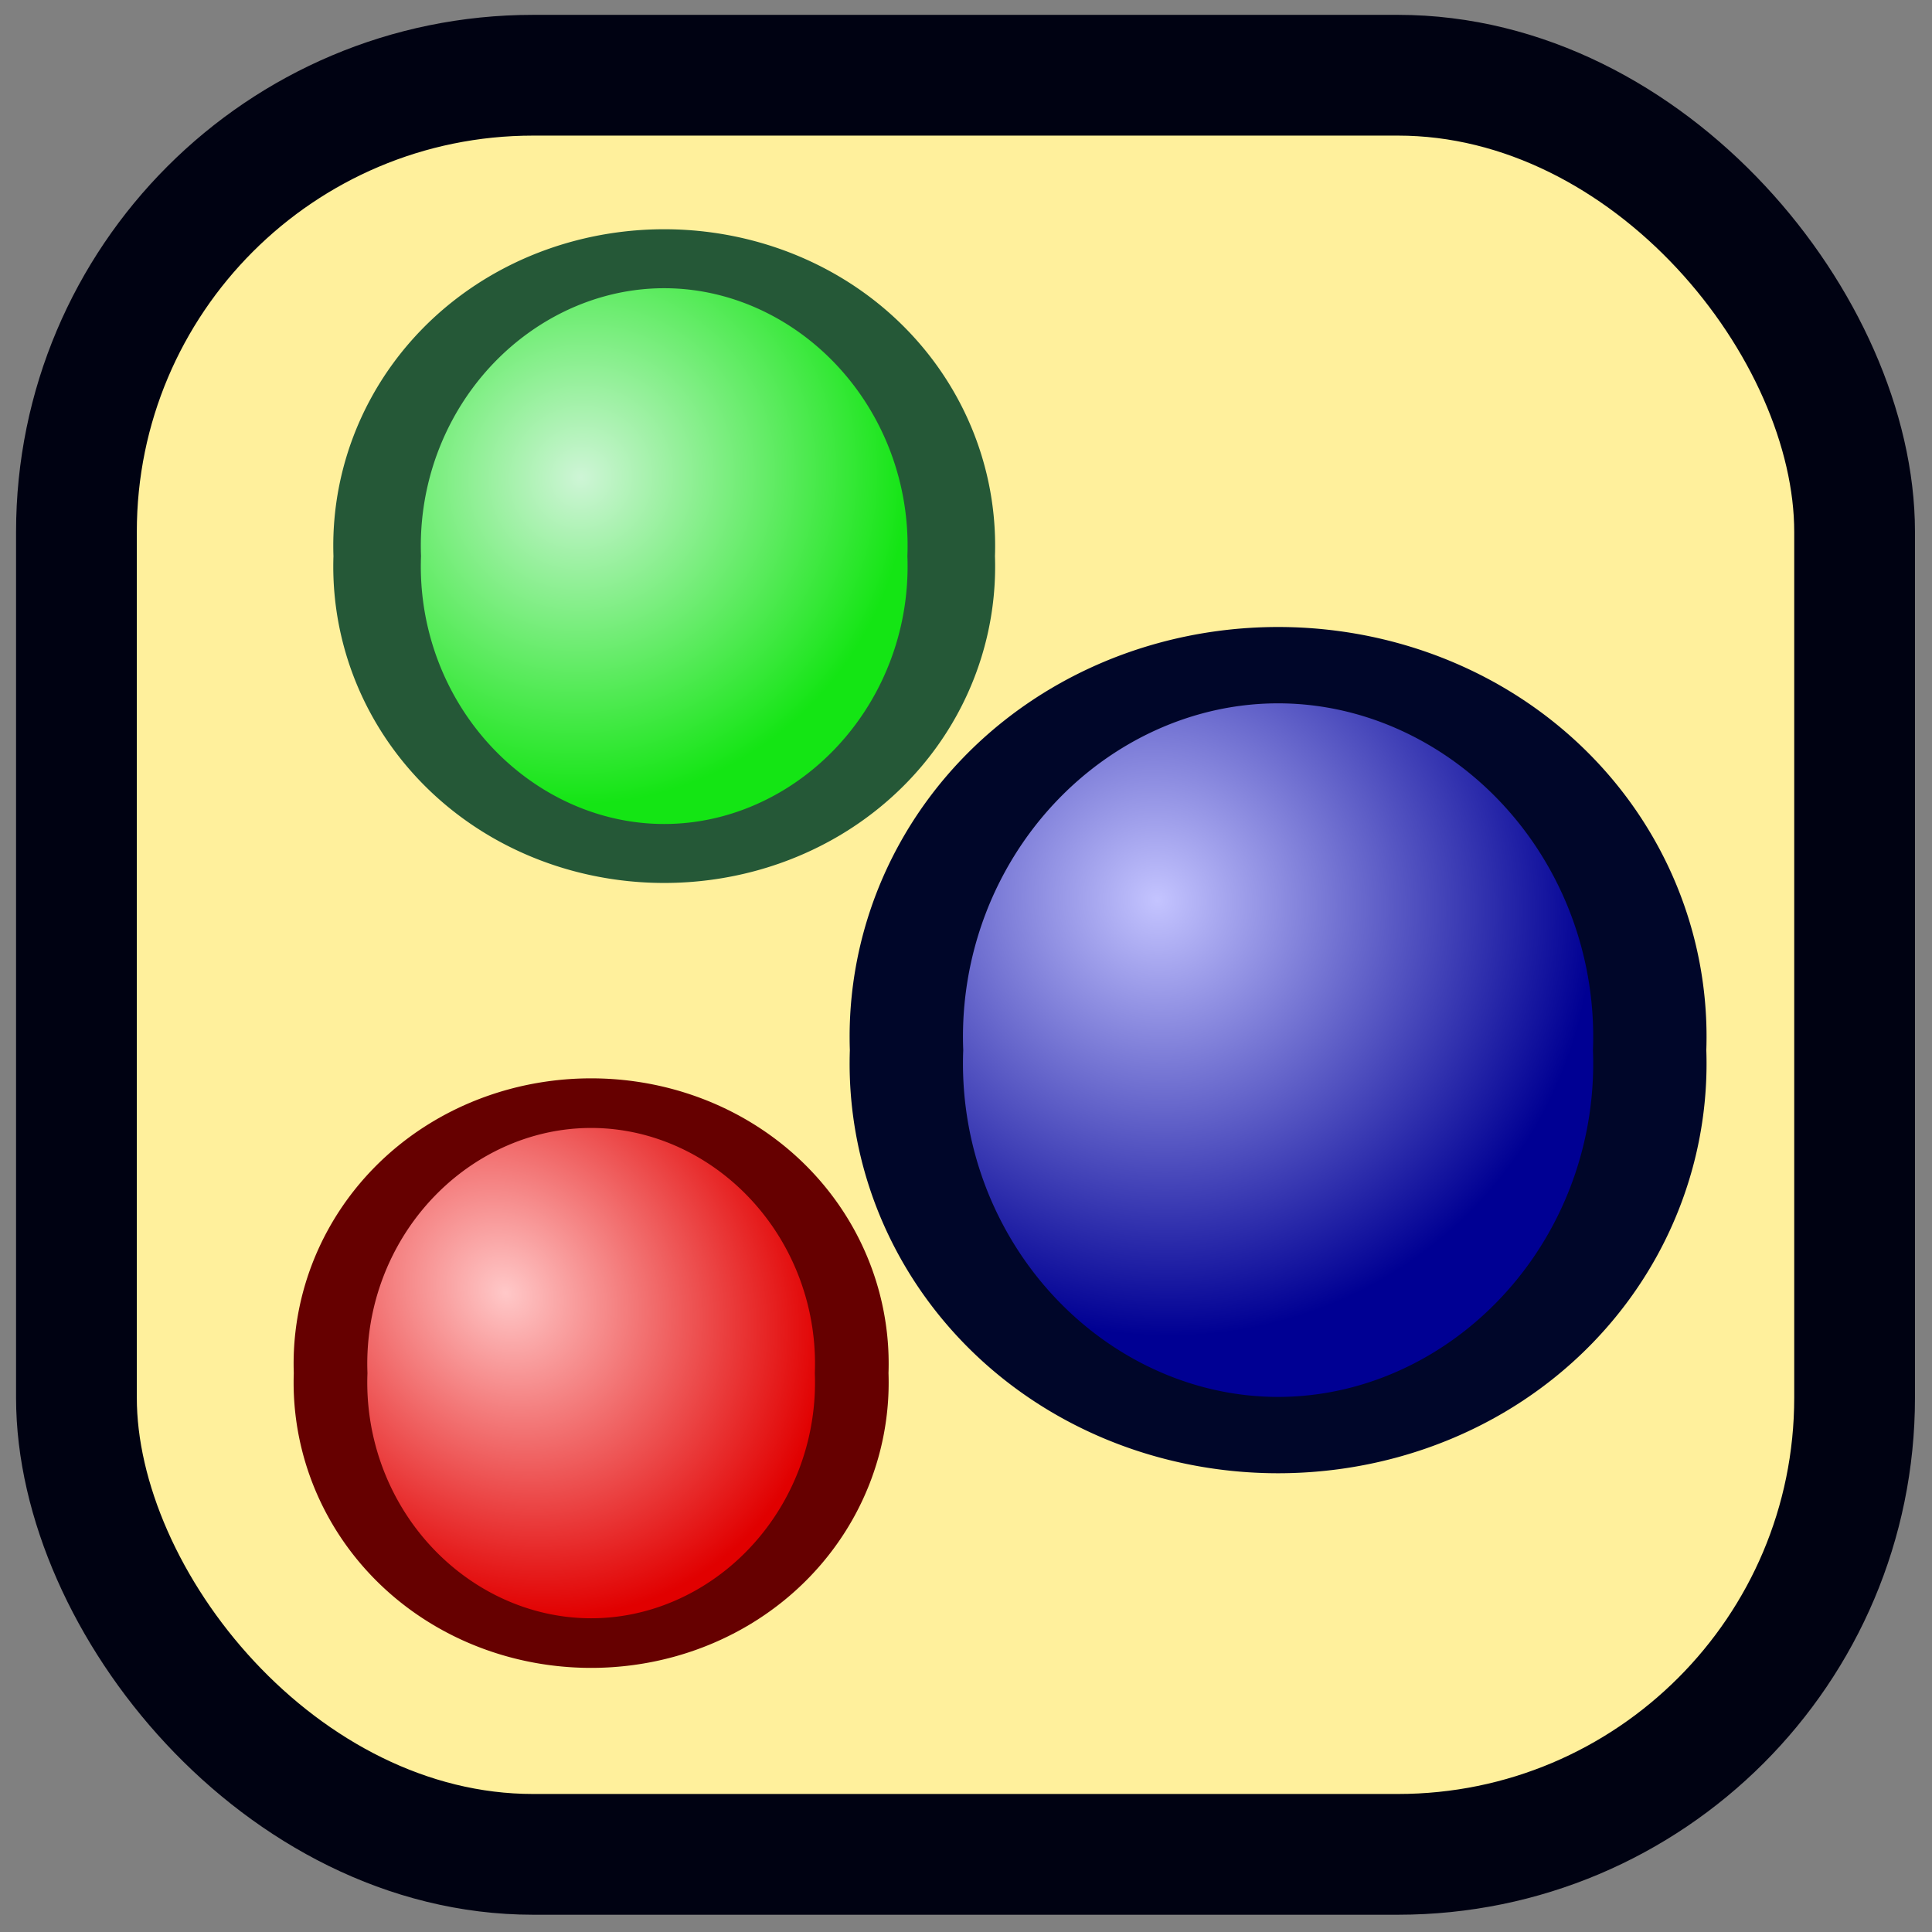 <?xml version="1.0" encoding="UTF-8" standalone="no"?>
<!-- Created with Inkscape (http://www.inkscape.org/) -->
<svg
   xmlns:dc="http://purl.org/dc/elements/1.1/"
   xmlns:cc="http://creativecommons.org/ns#"
   xmlns:rdf="http://www.w3.org/1999/02/22-rdf-syntax-ns#"
   xmlns:svg="http://www.w3.org/2000/svg"
   xmlns="http://www.w3.org/2000/svg"
   xmlns:xlink="http://www.w3.org/1999/xlink"
   xmlns:sodipodi="http://sodipodi.sourceforge.net/DTD/sodipodi-0.dtd"
   xmlns:inkscape="http://www.inkscape.org/namespaces/inkscape"
   width="16px"
   height="16px"
   id="svg8044"
   sodipodi:version="0.32"
   inkscape:version="0.46"
   sodipodi:docname="situation5.svg"
   inkscape:output_extension="org.inkscape.output.svg.inkscape"
   inkscape:export-filename="C:\Users\lucag\workspace-3.3\compling.gui.grammargui\icons\situation4.png"
   inkscape:export-xdpi="90"
   inkscape:export-ydpi="90">
  <rect width="100%" height="100%" fill="#808080" stroke="none"/>
  <defs
     id="defs8046">
    <linearGradient
       id="linearGradient3238">
      <stop
         style="stop-color:#ffc8c8;stop-opacity:1;"
         offset="0"
         id="stop3240" />
      <stop
         style="stop-color:#e10000;stop-opacity:1"
         offset="1"
         id="stop3242" />
    </linearGradient>
    <linearGradient
       id="linearGradient3230">
      <stop
         style="stop-color:#cef5d6;stop-opacity:1;"
         offset="0"
         id="stop3232" />
      <stop
         style="stop-color:#14e514;stop-opacity:1;"
         offset="1"
         id="stop3234" />
    </linearGradient>
    <linearGradient
       id="linearGradient3222">
      <stop
         style="stop-color:#c4c4ff;stop-opacity:1;"
         offset="0"
         id="stop3224" />
      <stop
         style="stop-color:#000093;stop-opacity:1;"
         offset="1"
         id="stop3226" />
    </linearGradient>
    <linearGradient
       id="linearGradient8612">
      <stop
         id="stop8614"
         offset="0"
         style="stop-color:#dfe3ff;stop-opacity:1;" />
      <stop
         id="stop8616"
         offset="1"
         style="stop-color:#ff9c00;stop-opacity:1;" />
    </linearGradient>
    <linearGradient
       id="linearGradient8570">
      <stop
         style="stop-color:#ffc9b6;stop-opacity:1;"
         offset="0"
         id="stop8572" />
      <stop
         style="stop-color:#a8c9ff;stop-opacity:1;"
         offset="1"
         id="stop8574" />
    </linearGradient>
    <inkscape:perspective
       sodipodi:type="inkscape:persp3d"
       inkscape:vp_x="0 : 8 : 1"
       inkscape:vp_y="0 : 1000 : 0"
       inkscape:vp_z="16 : 8 : 1"
       inkscape:persp3d-origin="8 : 5.3333333 : 1"
       id="perspective8052" />
    <linearGradient
       inkscape:collect="always"
       xlink:href="#linearGradient8612"
       id="linearGradient8626"
       x1="29.595"
       y1="35.398"
       x2="19.637"
       y2="29.782"
       gradientUnits="userSpaceOnUse" />
    <radialGradient
       inkscape:collect="always"
       xlink:href="#linearGradient3222"
       id="radialGradient3228"
       cx="5.474"
       cy="5.343"
       fx="5.474"
       fy="5.343"
       r="0.877"
       gradientTransform="matrix(0.675,-1.095,0.763,1.038,-2.291,5.616)"
       gradientUnits="userSpaceOnUse" />
    <radialGradient
       inkscape:collect="always"
       xlink:href="#linearGradient3230"
       id="radialGradient3236"
       cx="5.477"
       cy="5.42"
       fx="5.477"
       fy="5.42"
       r="0.877"
       gradientTransform="matrix(0.712,-1.042,0.687,1.036,-2.115,5.406)"
       gradientUnits="userSpaceOnUse" />
    <radialGradient
       inkscape:collect="always"
       xlink:href="#linearGradient3238"
       id="radialGradient3244"
       cx="5.478"
       cy="5.377"
       fx="5.478"
       fy="5.377"
       r="0.877"
       gradientTransform="matrix(0.728,-1.017,0.784,1.236,-2.725,4.202)"
       gradientUnits="userSpaceOnUse" />
  </defs>
  <sodipodi:namedview
     id="base"
     pagecolor="#ffffff"
     bordercolor="#666666"
     borderopacity="1.0"
     inkscape:pageopacity="0.0"
     inkscape:pageshadow="2"
     inkscape:zoom="42.0625"
     inkscape:cx="8"
     inkscape:cy="7.2658069"
     inkscape:current-layer="layer1"
     showgrid="true"
     inkscape:grid-bbox="true"
     inkscape:document-units="px"
     inkscape:window-width="1440"
     inkscape:window-height="880"
     inkscape:window-x="-8"
     inkscape:window-y="-8">
    <inkscape:grid
       type="xygrid"
       id="grid8059" />
  </sodipodi:namedview>
  <g
     id="layer1"
     inkscape:label="Layer 1"
     inkscape:groupmode="layer">
    <rect
       style="opacity:1;fill:#fff09c;fill-opacity:1;fill-rule:nonzero;stroke:#000212;stroke-width:1;stroke-linecap:butt;stroke-linejoin:round;stroke-miterlimit:4;stroke-dasharray:none;stroke-dashoffset:0;stroke-opacity:1"
       id="rect7378"
       width="14.726"
       height="14.734"
       x="0.633"
       y="0.623"
       ry="3.782" />
    <path
       sodipodi:type="arc"
       style="opacity:1;fill:url(#radialGradient3236);fill-opacity:1;fill-rule:nonzero;stroke:#255837;stroke-width:0.232;stroke-linecap:round;stroke-linejoin:miter;stroke-miterlimit:4;stroke-dasharray:none;stroke-dashoffset:0;stroke-opacity:1"
       id="path3190"
       sodipodi:cx="5.729569"
       sodipodi:cy="5.6225853"
       sodipodi:rx="0.76077265"
       sodipodi:ry="1.1292719"
       d="M 6.49,5.623 A 0.761,1.129 0 1 1 4.969,5.623 A 0.761,1.129 0 1 1 6.49,5.623 z"
       transform="matrix(3.125,0,0,2.105,-12.404,-7.231)"
       inkscape:transform-center-y="-0.19782423" />
    <path
       transform="matrix(2.837,0,0,1.911,-11.359,0.626)"
       d="M 6.49,5.623 A 0.761,1.129 0 1 1 4.969,5.623 A 0.761,1.129 0 1 1 6.49,5.623 z"
       sodipodi:ry="1.1292719"
       sodipodi:rx="0.76077265"
       sodipodi:cy="5.6225853"
       sodipodi:cx="5.729569"
       id="path3192"
       style="opacity:1;fill:url(#radialGradient3244);fill-opacity:1;fill-rule:nonzero;stroke:#660000;stroke-width:0.215;stroke-linecap:round;stroke-linejoin:miter;stroke-miterlimit:4;stroke-dasharray:none;stroke-dashoffset:0;stroke-opacity:1"
       sodipodi:type="arc" />
    <path
       sodipodi:type="arc"
       style="opacity:1;fill:url(#radialGradient3228);fill-opacity:1;fill-rule:nonzero;stroke:#000629;stroke-width:0.232;stroke-linecap:round;stroke-linejoin:miter;stroke-miterlimit:4;stroke-dasharray:none;stroke-dashoffset:0;stroke-opacity:1"
       id="path3194"
       sodipodi:cx="5.729569"
       sodipodi:cy="5.6225853"
       sodipodi:rx="0.76077265"
       sodipodi:ry="1.1292719"
       d="M 6.49,5.623 A 0.761,1.129 0 1 1 4.969,5.623 A 0.761,1.129 0 1 1 6.49,5.623 z"
       transform="matrix(4.046,0,0,2.725,-12.597,-6.626)"
       inkscape:transform-center-x="-1.0609838"
       inkscape:transform-center-y="1.3536673" />
  </g>
</svg>
